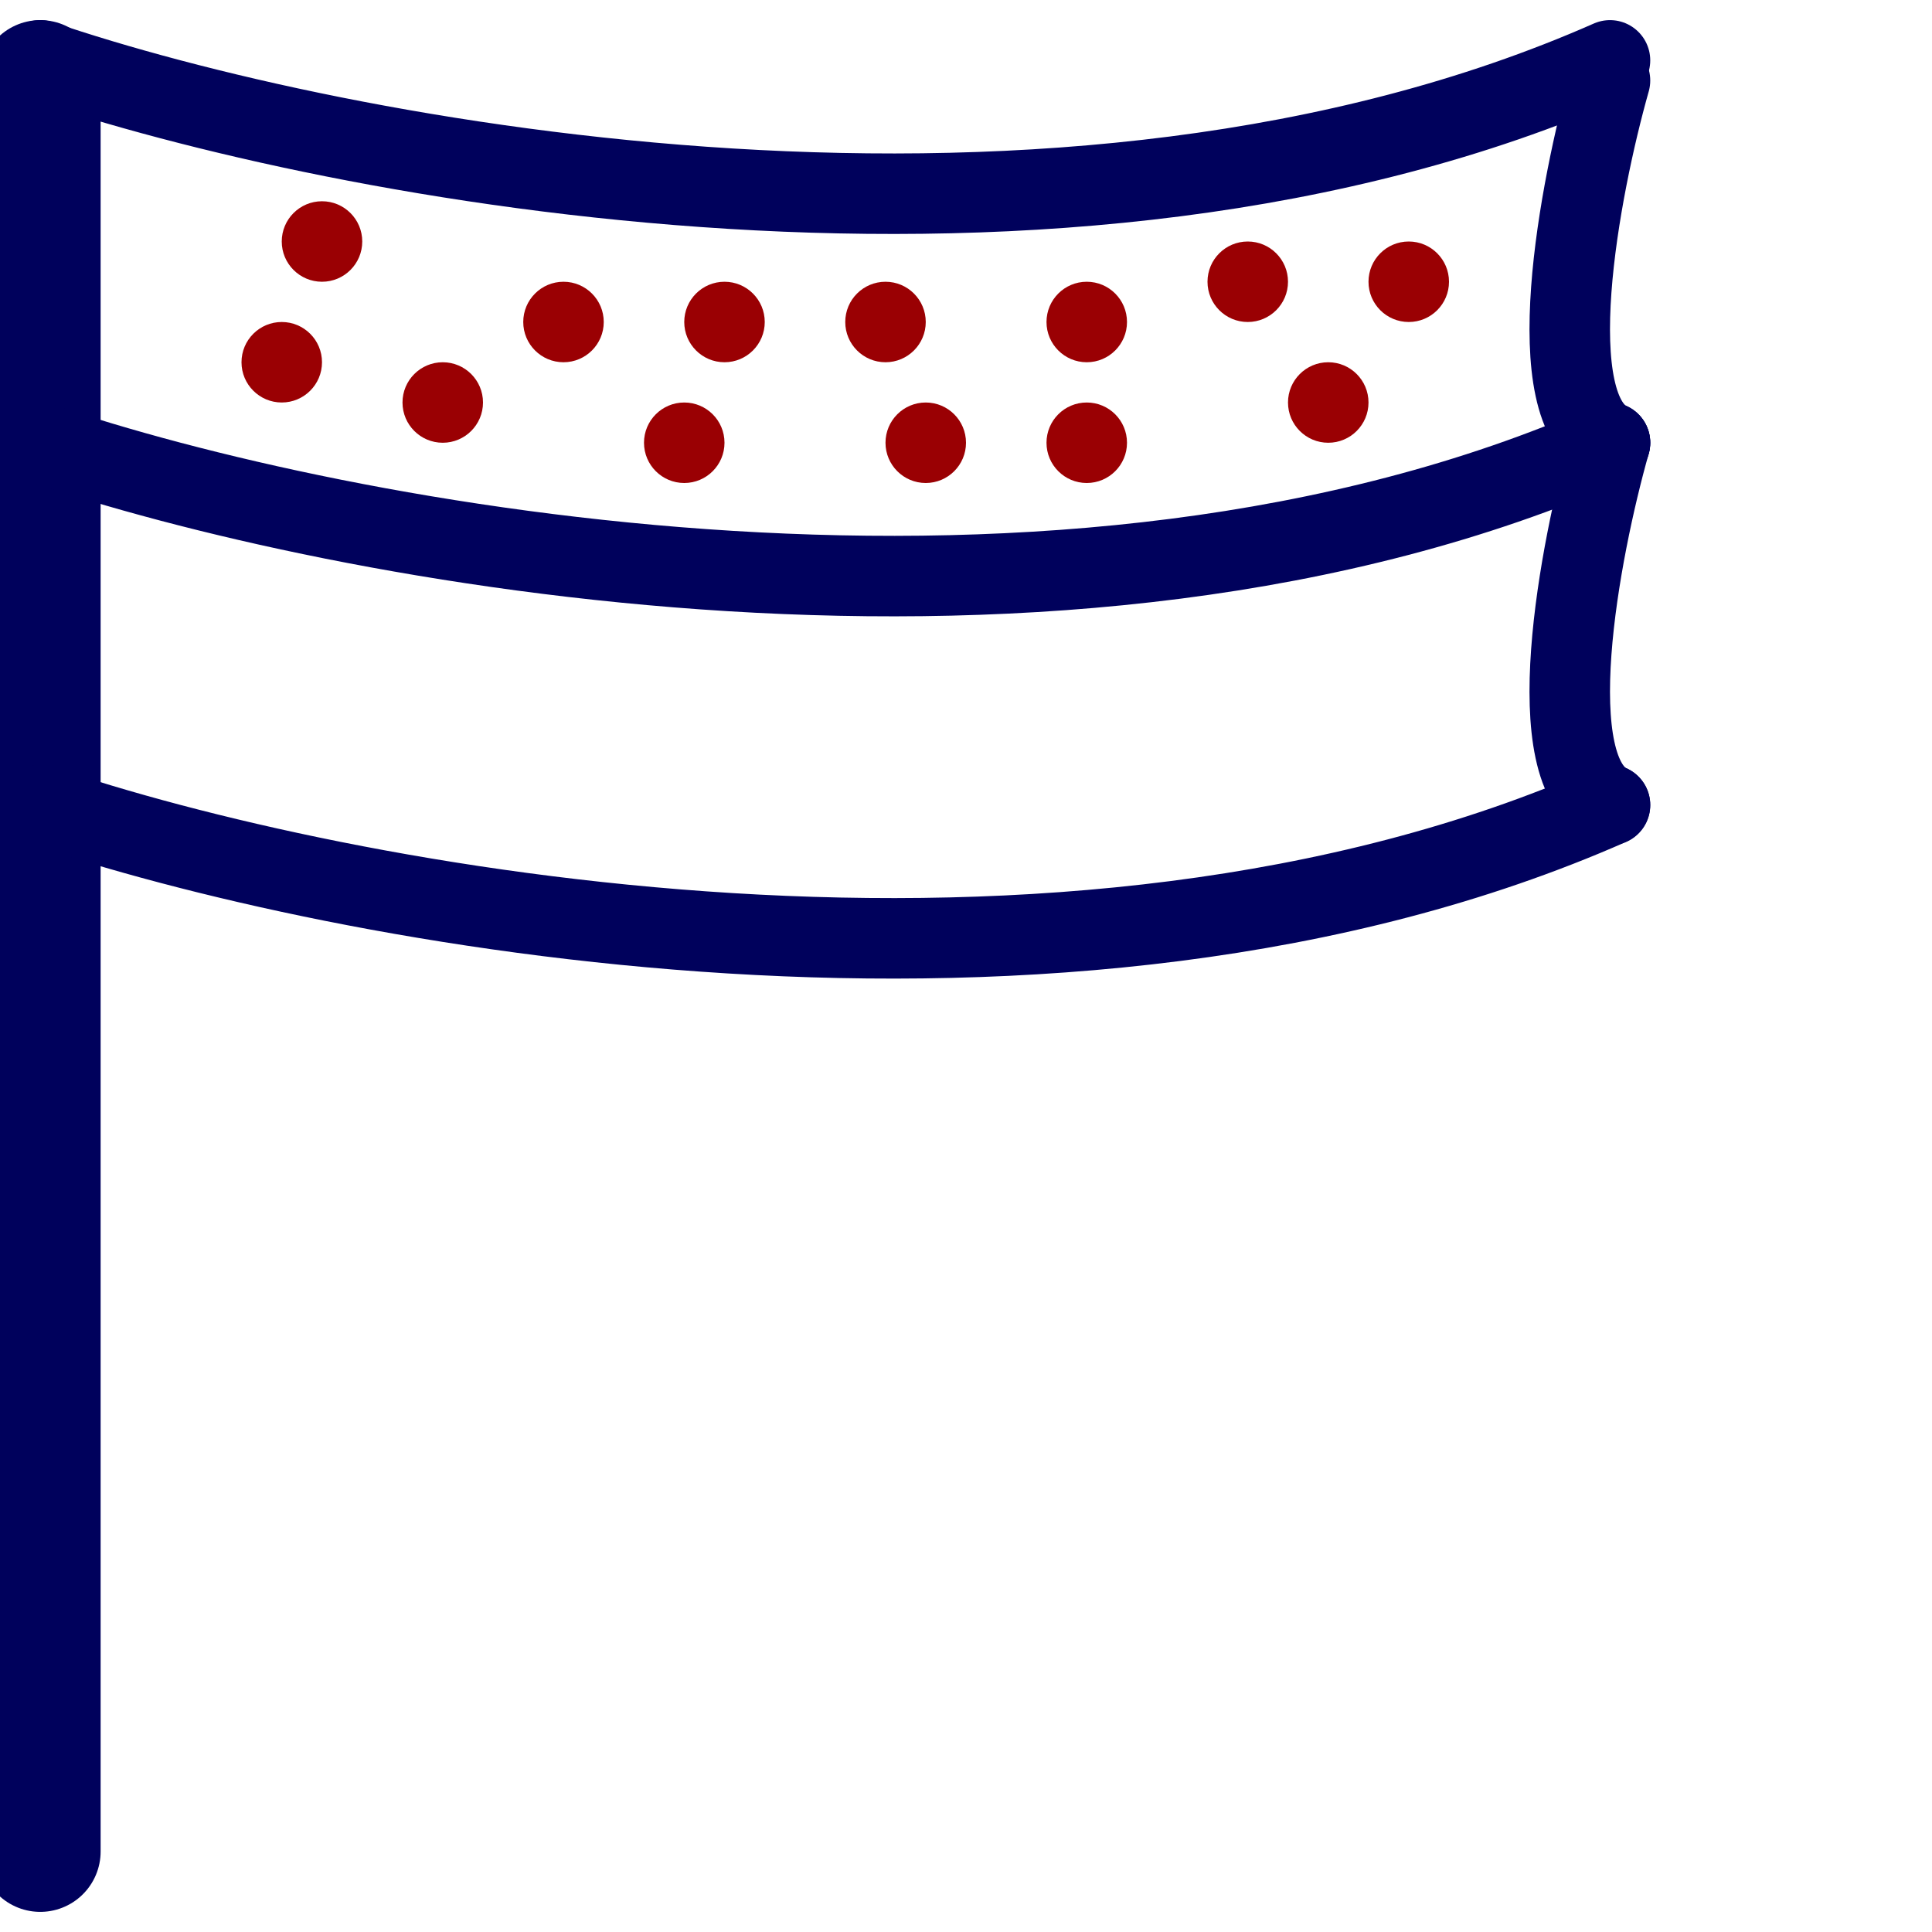 <svg width="48" height="48" viewBox="0 0 48 48" fill="none" xmlns="http://www.w3.org/2000/svg">
<path d="M1 2L1 46" stroke="#00015C" stroke-width="3" stroke-linecap="round"/>
<path d="M1 1.5C8.333 4 26.4 7.5 40 1.5" stroke="#00015C" stroke-width="2" stroke-linecap="round"/>
<path d="M1 20C8.333 22.5 26.4 26 40 20" stroke="#00015C" stroke-width="2" stroke-linecap="round"/>
<path d="M1 11C8.333 13.5 26.4 17 40 11" stroke="#00015C" stroke-width="2" stroke-linecap="round"/>
<path d="M40 2C39.245 4.667 38.189 10.2 40 11" stroke="#00015C" stroke-width="2" stroke-linecap="round"/>
<path d="M40 11C39.245 13.667 38.189 19.2 40 20" stroke="#00015C" stroke-width="2" stroke-linecap="round"/>
<circle cx="7" cy="9" r="1" fill="#9A0003"/>
<circle cx="8" cy="6" r="1" fill="#9A0003"/>
<circle cx="11" cy="10" r="1" fill="#9A0003"/>
<circle cx="14" cy="8" r="1" fill="#9A0003"/>
<circle cx="17" cy="11" r="1" fill="#9A0003"/>
<circle cx="18" cy="8" r="1" fill="#9A0003"/>
<circle cx="22" cy="8" r="1" fill="#9A0003"/>
<circle cx="23" cy="11" r="1" fill="#9A0003"/>
<circle cx="27" cy="11" r="1" fill="#9A0003"/>
<circle cx="27" cy="8" r="1" fill="#9A0003"/>
<circle cx="31" cy="7" r="1" fill="#9A0003"/>
<circle cx="33" cy="10" r="1" fill="#9A0003"/>
<circle cx="35" cy="7" r="1" fill="#9A0003"/>
</svg>
